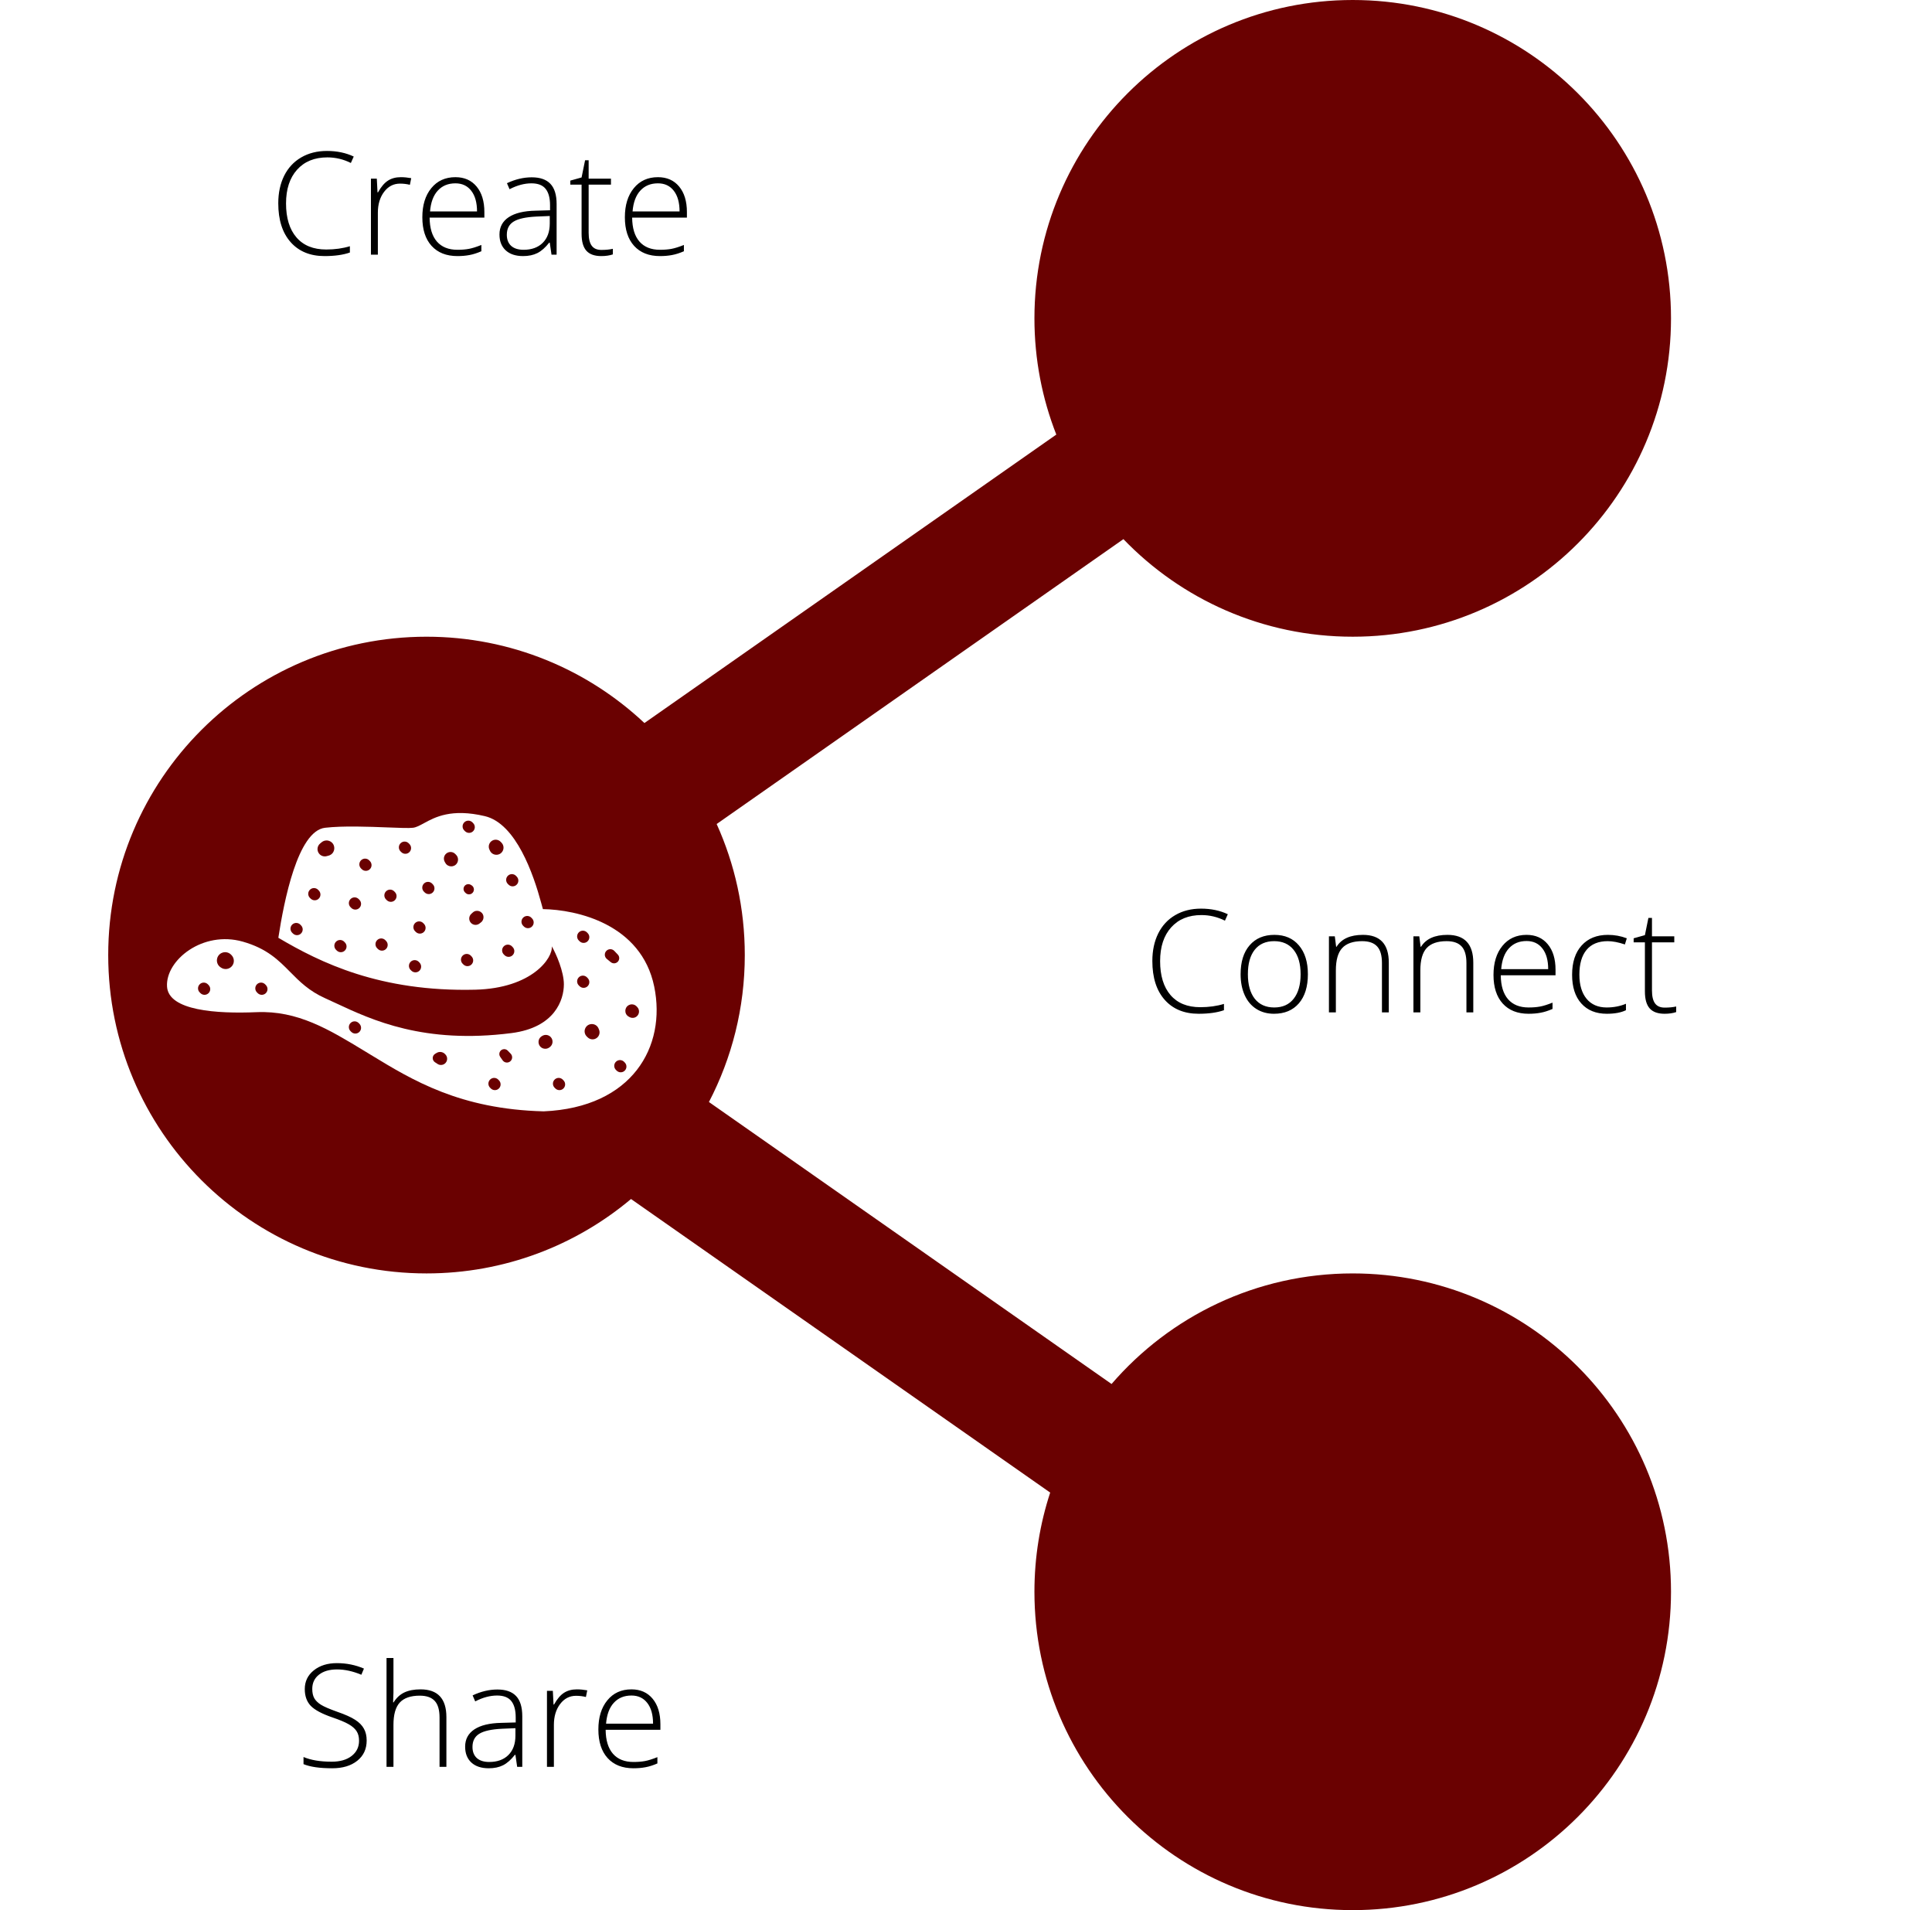 <svg width="607" height="600" viewBox="0 0 607 600" fill="none" xmlns="http://www.w3.org/2000/svg">
<path fill-rule="evenodd" clip-rule="evenodd" d="M134 400C78.772 400 34 355.228 34 300C34 244.772 78.772 200 134 200C160.491 200 184.576 210.301 202.468 227.116L331.873 136.506C327.436 125.196 325 112.883 325 100C325 44.772 369.772 0 425 0C480.228 0 525 44.772 525 100C525 155.228 480.228 200 425 200C396.701 200 371.148 188.245 352.957 169.353L225.162 258.836C230.839 271.39 234 285.326 234 300C234 316.649 229.931 332.348 222.734 346.157L349.234 434.733C367.572 413.464 394.714 400 425 400C480.228 400 525 444.772 525 500C525 555.228 480.228 600 425 600C369.772 600 325 555.228 325 500C325 489.12 326.737 478.646 329.95 468.84L198.256 376.627C180.877 391.215 158.465 400 134 400ZM205.544 309.906C201.489 290.191 181.131 285.729 170.572 285.567C170.399 284.951 170.215 284.277 170.019 283.556L170.019 283.554C167.63 274.767 162.187 258.687 152.325 256.36C141.818 253.882 136.674 256.683 133.188 258.582C131.881 259.294 130.807 259.879 129.771 260.011C128.52 260.171 125.541 260.055 121.818 259.908C115.821 259.673 107.894 259.362 102.148 260.011C93.532 260.985 89.223 283.052 87.45 294.572C100.627 302.361 119.381 311.609 149.284 310.879C167.277 310.44 173.782 300.819 173.359 297.249C174.795 299.683 177.161 305.281 177.161 309.175C177.161 314.043 174.373 322.756 160.688 324.509C133.219 328.026 116.915 320.423 105.613 315.152L105.612 315.152L105.61 315.151L105.605 315.149C104.398 314.586 103.248 314.05 102.148 313.556C97.067 311.279 94.099 308.277 91.159 305.304C87.501 301.604 83.886 297.948 76.299 295.789C63.697 292.203 51.971 301.63 52.477 309.906C52.941 317.473 68.109 318.469 80.607 317.937C93.508 317.389 103.271 323.311 114.531 330.141C115.148 330.516 115.769 330.894 116.392 331.274C129.643 339.346 144.544 348.423 170.825 349.091C198.701 347.874 209.412 328.714 205.544 309.906Z" fill="#6A0101"/>
<path d="M101.063 264.555L100.588 264.946C99.53 265.817 99.469 267.417 100.457 268.366C101.035 268.921 101.861 269.134 102.634 268.927L103.229 268.769C105.505 268.162 105.665 264.993 103.462 264.159C102.649 263.852 101.734 264.003 101.063 264.555Z" fill="#6A0101"/>
<path d="M97.397 282.066L97.634 282.293C98.281 282.914 99.287 282.964 99.992 282.41C100.827 281.754 100.915 280.521 100.182 279.753L99.955 279.515C99.288 278.816 98.188 278.766 97.46 279.402C96.662 280.099 96.632 281.331 97.397 282.066Z" fill="#6A0101"/>
<path d="M91.822 293.018L92.059 293.245C92.706 293.867 93.711 293.917 94.417 293.362C95.252 292.706 95.34 291.473 94.607 290.705L94.38 290.468C93.713 289.769 92.613 289.719 91.885 290.354C91.086 291.052 91.057 292.284 91.822 293.018Z" fill="#6A0101"/>
<path d="M69.302 303.845L69.471 303.959C70.602 304.714 72.125 304.459 72.948 303.375C73.711 302.37 73.631 300.959 72.759 300.046L72.619 299.899C71.926 299.173 70.877 298.912 69.924 299.228C67.877 299.909 67.508 302.646 69.302 303.845Z" fill="#6A0101"/>
<path d="M62.77 311.759L63.007 311.986C63.654 312.607 64.659 312.657 65.365 312.103C66.2 311.447 66.288 310.214 65.555 309.446L65.328 309.209C64.661 308.509 63.561 308.459 62.833 309.095C62.034 309.792 62.005 311.024 62.77 311.759Z" fill="#6A0101"/>
<path d="M80.763 311.759L80.999 311.986C81.647 312.608 82.652 312.657 83.358 312.103C84.193 311.447 84.281 310.214 83.547 309.446L83.321 309.209C82.653 308.509 81.554 308.459 80.826 309.095C80.027 309.792 79.998 311.024 80.763 311.759Z" fill="#6A0101"/>
<path d="M110.16 323.928L110.396 324.155C111.043 324.777 112.049 324.827 112.755 324.273C113.59 323.616 113.678 322.384 112.944 321.615L112.718 321.378C112.05 320.679 110.951 320.629 110.223 321.264C109.424 321.962 109.395 323.194 110.16 323.928Z" fill="#6A0101"/>
<path d="M137.184 330.738L136.712 331.021C135.727 331.613 135.696 333.03 136.656 333.664L137.47 334.201C138.169 334.663 139.085 334.625 139.744 334.108C140.647 333.398 140.742 332.065 139.949 331.234L139.814 331.092C139.128 330.374 138.036 330.227 137.184 330.738Z" fill="#6A0101"/>
<path d="M157.156 331.975L157.919 333.065C158.459 333.838 159.538 333.997 160.28 333.415C161.042 332.816 161.123 331.69 160.453 330.989L159.535 330.026C159.151 329.625 158.582 329.46 158.043 329.596C156.996 329.859 156.537 331.09 157.156 331.975Z" fill="#6A0101"/>
<path d="M154.001 341.695L154.238 341.923C154.885 342.544 155.891 342.594 156.596 342.04C157.431 341.384 157.519 340.151 156.786 339.383L156.56 339.145C155.892 338.446 154.793 338.396 154.065 339.032C153.266 339.729 153.237 340.961 154.001 341.695Z" fill="#6A0101"/>
<path d="M174.275 341.695L174.512 341.923C175.159 342.544 176.165 342.594 176.87 342.04C177.705 341.384 177.793 340.151 177.06 339.383L176.833 339.145C176.166 338.446 175.067 338.396 174.339 339.032C173.54 339.729 173.511 340.961 174.275 341.695Z" fill="#6A0101"/>
<path d="M193.535 336.097L193.772 336.325C194.419 336.946 195.425 336.996 196.13 336.442C196.965 335.786 197.053 334.553 196.32 333.785L196.093 333.547C195.426 332.848 194.327 332.798 193.599 333.434C192.8 334.131 192.771 335.363 193.535 336.097Z" fill="#6A0101"/>
<path d="M184.376 325.597L184.654 325.864C185.443 326.622 186.671 326.683 187.531 326.007C188.295 325.407 188.574 324.377 188.217 323.474L188.075 323.115C187.326 321.218 184.653 321.185 183.856 323.062C183.487 323.933 183.694 324.942 184.376 325.597Z" fill="#6A0101"/>
<path d="M170.382 325.383L170.234 325.472C168.595 326.456 168.975 328.932 170.834 329.379C171.469 329.531 172.138 329.385 172.651 328.981L172.788 328.874C173.773 328.1 173.877 326.645 173.012 325.738C172.326 325.019 171.234 324.872 170.382 325.383Z" fill="#6A0101"/>
<path d="M181.878 309.568L182.115 309.796C182.762 310.417 183.767 310.467 184.473 309.913C185.308 309.257 185.396 308.024 184.663 307.256L184.436 307.018C183.768 306.319 182.669 306.269 181.941 306.905C181.142 307.602 181.113 308.834 181.878 309.568Z" fill="#6A0101"/>
<path d="M190.657 301.221L191.894 302.231C192.879 303.035 194.364 302.452 194.538 301.193C194.607 300.701 194.447 300.204 194.103 299.844L193.001 298.689C192.362 298.02 191.31 297.972 190.614 298.58C189.807 299.284 189.828 300.544 190.657 301.221Z" fill="#6A0101"/>
<path d="M197.523 319.332L197.788 319.479C198.495 319.872 199.369 319.803 200.004 319.303C200.936 318.571 201.034 317.195 200.216 316.338L200.007 316.119C199.382 315.464 198.403 315.296 197.595 315.704C196.125 316.447 196.084 318.531 197.523 319.332Z" fill="#6A0101"/>
<path d="M181.878 295.452L182.115 295.679C182.762 296.301 183.767 296.35 184.473 295.796C185.308 295.14 185.396 293.907 184.663 293.139L184.436 292.902C183.768 292.202 182.669 292.152 181.941 292.788C181.142 293.485 181.113 294.717 181.878 295.452Z" fill="#6A0101"/>
<path d="M164.392 290.827L164.628 291.055C165.275 291.676 166.281 291.726 166.987 291.172C167.822 290.516 167.91 289.283 167.176 288.515L166.95 288.277C166.282 287.578 165.183 287.528 164.455 288.164C163.656 288.861 163.627 290.093 164.392 290.827Z" fill="#6A0101"/>
<path d="M158.31 299.833L158.546 300.06C159.193 300.682 160.199 300.731 160.904 300.177C161.739 299.521 161.828 298.288 161.094 297.52L160.868 297.283C160.2 296.583 159.101 296.533 158.373 297.169C157.574 297.866 157.545 299.098 158.31 299.833Z" fill="#6A0101"/>
<path d="M145.385 302.753L145.622 302.981C146.269 303.602 147.275 303.652 147.98 303.098C148.815 302.442 148.903 301.209 148.17 300.441L147.943 300.203C147.276 299.504 146.177 299.454 145.448 300.09C144.65 300.787 144.621 302.019 145.385 302.753Z" fill="#6A0101"/>
<path d="M148.541 286.628L148.074 287.053C147.221 287.829 147.203 289.165 148.035 289.965C148.751 290.653 149.865 290.708 150.647 290.094L151.143 289.704C151.717 289.253 152.002 288.528 151.89 287.808C151.642 286.221 149.729 285.547 148.541 286.628Z" fill="#6A0101"/>
<path d="M146.097 280.316L146.294 280.504C146.846 281.035 147.705 281.077 148.307 280.604C149.149 279.943 149.072 278.645 148.159 278.086L147.926 277.944C147.507 277.688 146.989 277.652 146.538 277.849C145.554 278.279 145.323 279.572 146.097 280.316Z" fill="#6A0101"/>
<path d="M139.743 270.742L139.93 271.069C140.726 272.459 142.714 272.505 143.574 271.154C144.1 270.327 143.994 269.249 143.318 268.54L143.058 268.268C142.288 267.461 141.02 267.404 140.18 268.137C139.432 268.79 139.249 269.88 139.743 270.742Z" fill="#6A0101"/>
<path d="M145.892 260.891L146.129 261.118C146.776 261.74 147.782 261.79 148.487 261.235C149.322 260.579 149.41 259.346 148.677 258.578L148.45 258.341C147.783 257.642 146.683 257.591 145.955 258.227C145.157 258.924 145.127 260.156 145.892 260.891Z" fill="#6A0101"/>
<path d="M153.761 266.841L153.923 267.193C154.706 268.904 157.122 268.943 157.961 267.259C158.381 266.415 158.227 265.398 157.576 264.716L157.308 264.435C156.506 263.595 155.183 263.534 154.308 264.299C153.583 264.932 153.36 265.966 153.761 266.841Z" fill="#6A0101"/>
<path d="M159.577 277.685L159.813 277.912C160.46 278.533 161.466 278.583 162.172 278.029C163.007 277.373 163.095 276.14 162.361 275.372L162.135 275.134C161.467 274.435 160.368 274.385 159.64 275.021C158.841 275.718 158.812 276.95 159.577 277.685Z" fill="#6A0101"/>
<path d="M130.434 292.531L130.67 292.759C131.317 293.38 132.323 293.43 133.028 292.876C133.863 292.219 133.952 290.987 133.218 290.218L132.992 289.981C132.324 289.282 131.225 289.232 130.497 289.867C129.698 290.565 129.669 291.797 130.434 292.531Z" fill="#6A0101"/>
<path d="M129.035 304.701L129.272 304.928C129.919 305.549 130.925 305.599 131.63 305.045C132.465 304.389 132.553 303.156 131.82 302.388L131.593 302.15C130.926 301.451 129.826 301.401 129.098 302.037C128.3 302.734 128.27 303.966 129.035 304.701Z" fill="#6A0101"/>
<path d="M118.523 297.886L118.76 298.113C119.406 298.734 120.412 298.784 121.118 298.23C121.953 297.574 122.041 296.341 121.307 295.573L121.081 295.336C120.413 294.636 119.314 294.586 118.586 295.222C117.787 295.919 117.758 297.151 118.523 297.886Z" fill="#6A0101"/>
<path d="M105.598 298.372L105.835 298.6C106.482 299.221 107.488 299.271 108.193 298.717C109.028 298.061 109.116 296.828 108.383 296.06L108.156 295.822C107.489 295.123 106.39 295.073 105.661 295.709C104.863 296.406 104.834 297.638 105.598 298.372Z" fill="#6A0101"/>
<path d="M110.16 284.986L110.396 285.214C111.043 285.835 112.049 285.885 112.755 285.331C113.59 284.674 113.678 283.442 112.944 282.674L112.718 282.436C112.05 281.737 110.951 281.687 110.223 282.323C109.424 283.02 109.395 284.252 110.16 284.986Z" fill="#6A0101"/>
<path d="M121.31 282.552L121.547 282.78C122.194 283.401 123.2 283.451 123.905 282.897C124.74 282.241 124.828 281.008 124.095 280.24L123.868 280.002C123.201 279.303 122.102 279.253 121.374 279.889C120.575 280.586 120.546 281.818 121.31 282.552Z" fill="#6A0101"/>
<path d="M113.454 272.817L113.691 273.044C114.338 273.666 115.344 273.716 116.049 273.161C116.884 272.505 116.972 271.272 116.239 270.504L116.012 270.267C115.345 269.567 114.245 269.517 113.517 270.153C112.719 270.85 112.689 272.082 113.454 272.817Z" fill="#6A0101"/>
<path d="M125.872 267.462L126.109 267.69C126.756 268.311 127.762 268.361 128.467 267.807C129.302 267.151 129.39 265.918 128.657 265.15L128.43 264.912C127.763 264.213 126.663 264.163 125.935 264.799C125.137 265.496 125.107 266.728 125.872 267.462Z" fill="#6A0101"/>
<path d="M133.221 280.118L133.458 280.346C134.105 280.967 135.111 281.017 135.816 280.463C136.651 279.807 136.739 278.574 136.006 277.806L135.779 277.568C135.112 276.869 134.012 276.819 133.284 277.455C132.486 278.152 132.456 279.384 133.221 280.118Z" fill="#6A0101"/>
<path d="M102.853 49.436C98.824 49.436 95.653 50.725 93.338 53.303C91.024 55.881 89.867 59.412 89.867 63.894C89.867 68.479 90.958 72.039 93.141 74.573C95.323 77.107 98.443 78.374 102.501 78.374C105.196 78.374 107.672 78.03 109.928 77.341V79.319C107.804 80.066 105.152 80.439 101.974 80.439C97.462 80.439 93.91 78.982 91.317 76.067C88.724 73.152 87.428 69.08 87.428 63.85C87.428 60.584 88.043 57.705 89.273 55.215C90.519 52.725 92.298 50.806 94.613 49.458C96.942 48.096 99.644 47.415 102.721 47.415C105.855 47.415 108.661 48.001 111.136 49.172L110.235 51.194C107.892 50.022 105.431 49.436 102.853 49.436ZM125.946 55.654C126.957 55.654 128.041 55.757 129.198 55.962L128.78 58.049C127.784 57.8 126.751 57.676 125.682 57.676C123.646 57.676 121.976 58.54 120.672 60.269C119.369 61.997 118.717 64.18 118.717 66.816V80H116.542V56.116H118.387L118.607 60.422H118.761C119.742 58.665 120.79 57.434 121.903 56.731C123.016 56.013 124.364 55.654 125.946 55.654ZM143.722 80.439C140.25 80.439 137.54 79.37 135.592 77.231C133.658 75.093 132.691 72.097 132.691 68.245C132.691 64.436 133.629 61.389 135.504 59.104C137.379 56.804 139.906 55.654 143.084 55.654C145.897 55.654 148.116 56.636 149.742 58.599C151.368 60.562 152.181 63.227 152.181 66.597V68.355H134.977C135.006 71.636 135.768 74.141 137.262 75.869C138.771 77.598 140.924 78.462 143.722 78.462C145.084 78.462 146.278 78.367 147.303 78.176C148.343 77.986 149.654 77.576 151.236 76.946V78.923C149.889 79.509 148.644 79.905 147.501 80.11C146.358 80.33 145.099 80.439 143.722 80.439ZM143.084 57.588C140.785 57.588 138.939 58.35 137.547 59.873C136.156 61.382 135.343 63.565 135.108 66.421H149.874C149.874 63.652 149.273 61.492 148.072 59.939C146.871 58.372 145.208 57.588 143.084 57.588ZM173.275 80L172.726 76.221H172.55C171.349 77.759 170.111 78.85 168.836 79.495C167.577 80.124 166.083 80.439 164.354 80.439C162.01 80.439 160.187 79.839 158.883 78.638C157.579 77.436 156.927 75.774 156.927 73.65C156.927 71.321 157.894 69.512 159.828 68.223C161.776 66.934 164.588 66.252 168.265 66.179L172.813 66.047V64.465C172.813 62.195 172.352 60.481 171.429 59.324C170.506 58.166 169.02 57.588 166.969 57.588C164.757 57.588 162.464 58.203 160.091 59.434L159.278 57.544C161.9 56.313 164.493 55.698 167.057 55.698C169.679 55.698 171.634 56.379 172.923 57.742C174.227 59.104 174.879 61.228 174.879 64.114V80H173.275ZM164.486 78.462C167.035 78.462 169.042 77.737 170.506 76.287C171.986 74.822 172.726 72.793 172.726 70.2V67.849L168.551 68.025C165.196 68.186 162.801 68.713 161.366 69.607C159.945 70.486 159.234 71.863 159.234 73.738C159.234 75.232 159.688 76.397 160.597 77.231C161.52 78.052 162.816 78.462 164.486 78.462ZM188.941 78.506C190.318 78.506 191.52 78.389 192.545 78.154V79.912C191.49 80.264 190.274 80.439 188.897 80.439C186.788 80.439 185.228 79.876 184.217 78.748C183.221 77.62 182.723 75.847 182.723 73.43V58.005H179.186V56.731L182.723 55.742L183.822 50.337H184.942V56.116H191.952V58.005H184.942V73.123C184.942 74.954 185.265 76.309 185.909 77.188C186.554 78.066 187.564 78.506 188.941 78.506ZM207.354 80.439C203.883 80.439 201.173 79.37 199.225 77.231C197.291 75.093 196.324 72.097 196.324 68.245C196.324 64.436 197.262 61.389 199.137 59.104C201.012 56.804 203.539 55.654 206.717 55.654C209.53 55.654 211.749 56.636 213.375 58.599C215.001 60.562 215.814 63.227 215.814 66.597V68.355H198.609C198.639 71.636 199.4 74.141 200.895 75.869C202.403 77.598 204.557 78.462 207.354 78.462C208.717 78.462 209.911 78.367 210.936 78.176C211.976 77.986 213.287 77.576 214.869 76.946V78.923C213.521 79.509 212.276 79.905 211.134 80.11C209.991 80.33 208.731 80.439 207.354 80.439ZM206.717 57.588C204.417 57.588 202.572 58.35 201.18 59.873C199.789 61.382 198.976 63.565 198.741 66.421H213.507C213.507 63.652 212.906 61.492 211.705 59.939C210.504 58.372 208.841 57.588 206.717 57.588Z" fill="black"/>
<path d="M115.201 546.716C115.201 549.397 114.212 551.521 112.235 553.088C110.272 554.656 107.657 555.439 104.391 555.439C100.465 555.439 97.455 555.007 95.36 554.143V551.902C97.674 552.883 100.626 553.374 104.215 553.374C106.852 553.374 108.939 552.773 110.477 551.572C112.03 550.356 112.806 548.767 112.806 546.804C112.806 545.588 112.55 544.585 112.037 543.794C111.524 542.988 110.689 542.256 109.532 541.597C108.375 540.938 106.676 540.227 104.435 539.465C101.153 538.337 98.883 537.122 97.623 535.818C96.378 534.5 95.755 532.749 95.755 530.566C95.755 528.164 96.693 526.208 98.568 524.7C100.458 523.176 102.882 522.415 105.841 522.415C108.858 522.415 111.693 522.986 114.344 524.128L113.531 526.062C110.865 524.949 108.316 524.392 105.885 524.392C103.512 524.392 101.622 524.941 100.216 526.04C98.81 527.139 98.106 528.633 98.106 530.522C98.106 531.709 98.319 532.683 98.744 533.445C99.183 534.207 99.894 534.895 100.875 535.51C101.856 536.111 103.541 536.836 105.929 537.686C108.434 538.55 110.316 539.392 111.576 540.212C112.835 541.018 113.751 541.941 114.322 542.981C114.908 544.006 115.201 545.251 115.201 546.716ZM138.097 555V539.509C138.097 537.107 137.591 535.364 136.581 534.28C135.57 533.181 134.002 532.632 131.878 532.632C129.022 532.632 126.927 533.357 125.594 534.807C124.276 536.243 123.617 538.579 123.617 541.816V555H121.441V520.811H123.617V531.687L123.507 534.741H123.661C124.554 533.306 125.682 532.266 127.044 531.621C128.407 530.977 130.099 530.654 132.12 530.654C137.54 530.654 140.25 533.562 140.25 539.377V555H138.097ZM162.486 555L161.937 551.221H161.761C160.56 552.759 159.322 553.85 158.048 554.495C156.788 555.125 155.294 555.439 153.565 555.439C151.222 555.439 149.398 554.839 148.094 553.638C146.791 552.437 146.139 550.774 146.139 548.65C146.139 546.321 147.105 544.512 149.039 543.223C150.987 541.934 153.8 541.252 157.477 541.179L162.025 541.047V539.465C162.025 537.195 161.563 535.481 160.641 534.324C159.718 533.167 158.231 532.588 156.18 532.588C153.968 532.588 151.676 533.203 149.303 534.434L148.49 532.544C151.112 531.313 153.705 530.698 156.268 530.698C158.89 530.698 160.846 531.379 162.135 532.742C163.438 534.104 164.09 536.228 164.09 539.114V555H162.486ZM153.697 553.462C156.246 553.462 158.253 552.737 159.718 551.287C161.197 549.822 161.937 547.793 161.937 545.2V542.849L157.762 543.025C154.408 543.186 152.013 543.713 150.577 544.607C149.156 545.486 148.446 546.863 148.446 548.738C148.446 550.232 148.9 551.396 149.808 552.231C150.731 553.052 152.027 553.462 153.697 553.462ZM181.251 530.654C182.262 530.654 183.346 530.757 184.503 530.962L184.085 533.049C183.089 532.8 182.057 532.676 180.987 532.676C178.951 532.676 177.281 533.54 175.978 535.269C174.674 536.997 174.022 539.18 174.022 541.816V555H171.847V531.116H173.692L173.912 535.422H174.066C175.047 533.665 176.095 532.434 177.208 531.731C178.321 531.013 179.669 530.654 181.251 530.654ZM199.027 555.439C195.555 555.439 192.845 554.37 190.897 552.231C188.963 550.093 187.997 547.097 187.997 543.245C187.997 539.436 188.934 536.389 190.809 534.104C192.684 531.804 195.211 530.654 198.39 530.654C201.202 530.654 203.421 531.636 205.047 533.599C206.673 535.562 207.486 538.228 207.486 541.597V543.354H190.282C190.311 546.636 191.073 549.141 192.567 550.869C194.076 552.598 196.229 553.462 199.027 553.462C200.389 553.462 201.583 553.367 202.608 553.176C203.648 552.986 204.959 552.576 206.542 551.946V553.923C205.194 554.509 203.949 554.905 202.806 555.11C201.664 555.33 200.404 555.439 199.027 555.439ZM198.39 532.588C196.09 532.588 194.244 533.35 192.853 534.873C191.461 536.382 190.648 538.564 190.414 541.421H205.179C205.179 538.652 204.579 536.492 203.377 534.939C202.176 533.372 200.514 532.588 198.39 532.588Z" fill="black"/>
<path d="M377.472 287.436C373.444 287.436 370.272 288.725 367.958 291.303C365.644 293.881 364.486 297.412 364.486 301.894C364.486 306.479 365.578 310.039 367.76 312.573C369.943 315.107 373.063 316.374 377.121 316.374C379.816 316.374 382.292 316.03 384.547 315.341V317.319C382.423 318.066 379.772 318.439 376.593 318.439C372.082 318.439 368.529 316.982 365.937 314.067C363.344 311.152 362.047 307.08 362.047 301.85C362.047 298.583 362.663 295.705 363.893 293.215C365.138 290.725 366.918 288.806 369.232 287.458C371.562 286.096 374.264 285.415 377.34 285.415C380.475 285.415 383.28 286 385.756 287.172L384.855 289.194C382.511 288.022 380.05 287.436 377.472 287.436ZM410.915 306.025C410.915 309.921 409.97 312.968 408.08 315.166C406.19 317.348 403.583 318.439 400.258 318.439C398.163 318.439 396.317 317.934 394.721 316.923C393.124 315.913 391.901 314.462 391.051 312.573C390.202 310.683 389.777 308.5 389.777 306.025C389.777 302.128 390.722 299.096 392.611 296.928C394.501 294.746 397.094 293.654 400.39 293.654C403.671 293.654 406.242 294.76 408.102 296.972C409.977 299.169 410.915 302.187 410.915 306.025ZM392.062 306.025C392.062 309.306 392.78 311.87 394.215 313.715C395.666 315.546 397.709 316.462 400.346 316.462C402.982 316.462 405.019 315.546 406.454 313.715C407.904 311.87 408.629 309.306 408.629 306.025C408.629 302.729 407.897 300.173 406.432 298.356C404.982 296.54 402.938 295.632 400.302 295.632C397.665 295.632 395.629 296.54 394.193 298.356C392.772 300.158 392.062 302.714 392.062 306.025ZM434.184 318V302.509C434.184 300.107 433.678 298.364 432.667 297.28C431.657 296.181 430.089 295.632 427.965 295.632C425.109 295.632 423.014 296.357 421.681 297.807C420.363 299.243 419.704 301.579 419.704 304.816V318H417.528V294.116H419.374L419.792 297.39H419.923C421.476 294.899 424.237 293.654 428.207 293.654C433.627 293.654 436.337 296.562 436.337 302.377V318H434.184ZM460.727 318V302.509C460.727 300.107 460.221 298.364 459.21 297.28C458.2 296.181 456.632 295.632 454.508 295.632C451.652 295.632 449.557 296.357 448.224 297.807C446.906 299.243 446.247 301.579 446.247 304.816V318H444.071V294.116H445.917L446.334 297.39H446.466C448.019 294.899 450.78 293.654 454.75 293.654C460.17 293.654 462.88 296.562 462.88 302.377V318H460.727ZM480.26 318.439C476.789 318.439 474.079 317.37 472.13 315.231C470.197 313.093 469.23 310.097 469.23 306.245C469.23 302.436 470.167 299.389 472.042 297.104C473.917 294.804 476.444 293.654 479.623 293.654C482.436 293.654 484.655 294.636 486.281 296.599C487.907 298.562 488.72 301.228 488.72 304.597V306.354H471.515C471.544 309.636 472.306 312.141 473.8 313.869C475.309 315.598 477.462 316.462 480.26 316.462C481.623 316.462 482.816 316.367 483.842 316.176C484.882 315.986 486.193 315.576 487.775 314.946V316.923C486.427 317.509 485.182 317.905 484.04 318.11C482.897 318.33 481.637 318.439 480.26 318.439ZM479.623 295.588C477.323 295.588 475.478 296.35 474.086 297.873C472.694 299.382 471.881 301.564 471.647 304.421H486.413C486.413 301.652 485.812 299.492 484.611 297.939C483.41 296.372 481.747 295.588 479.623 295.588ZM504.848 318.439C501.435 318.439 498.761 317.363 496.828 315.209C494.894 313.056 493.927 310.053 493.927 306.201C493.927 302.246 494.931 299.169 496.938 296.972C498.944 294.76 501.691 293.654 505.177 293.654C507.243 293.654 509.22 294.013 511.11 294.731L510.517 296.665C508.451 295.976 506.657 295.632 505.133 295.632C502.204 295.632 499.984 296.54 498.476 298.356C496.967 300.158 496.212 302.758 496.212 306.157C496.212 309.379 496.967 311.906 498.476 313.737C499.984 315.554 502.094 316.462 504.804 316.462C506.972 316.462 508.986 316.074 510.846 315.297V317.319C509.323 318.066 507.323 318.439 504.848 318.439ZM523.019 316.506C524.396 316.506 525.597 316.389 526.623 316.154V317.912C525.568 318.264 524.352 318.439 522.975 318.439C520.866 318.439 519.306 317.875 518.295 316.748C517.299 315.62 516.801 313.847 516.801 311.43V296.005H513.263V294.731L516.801 293.742L517.899 288.337H519.02V294.116H526.029V296.005H519.02V311.123C519.02 312.954 519.342 314.309 519.987 315.188C520.631 316.066 521.642 316.506 523.019 316.506Z" fill="black"/>
</svg>
